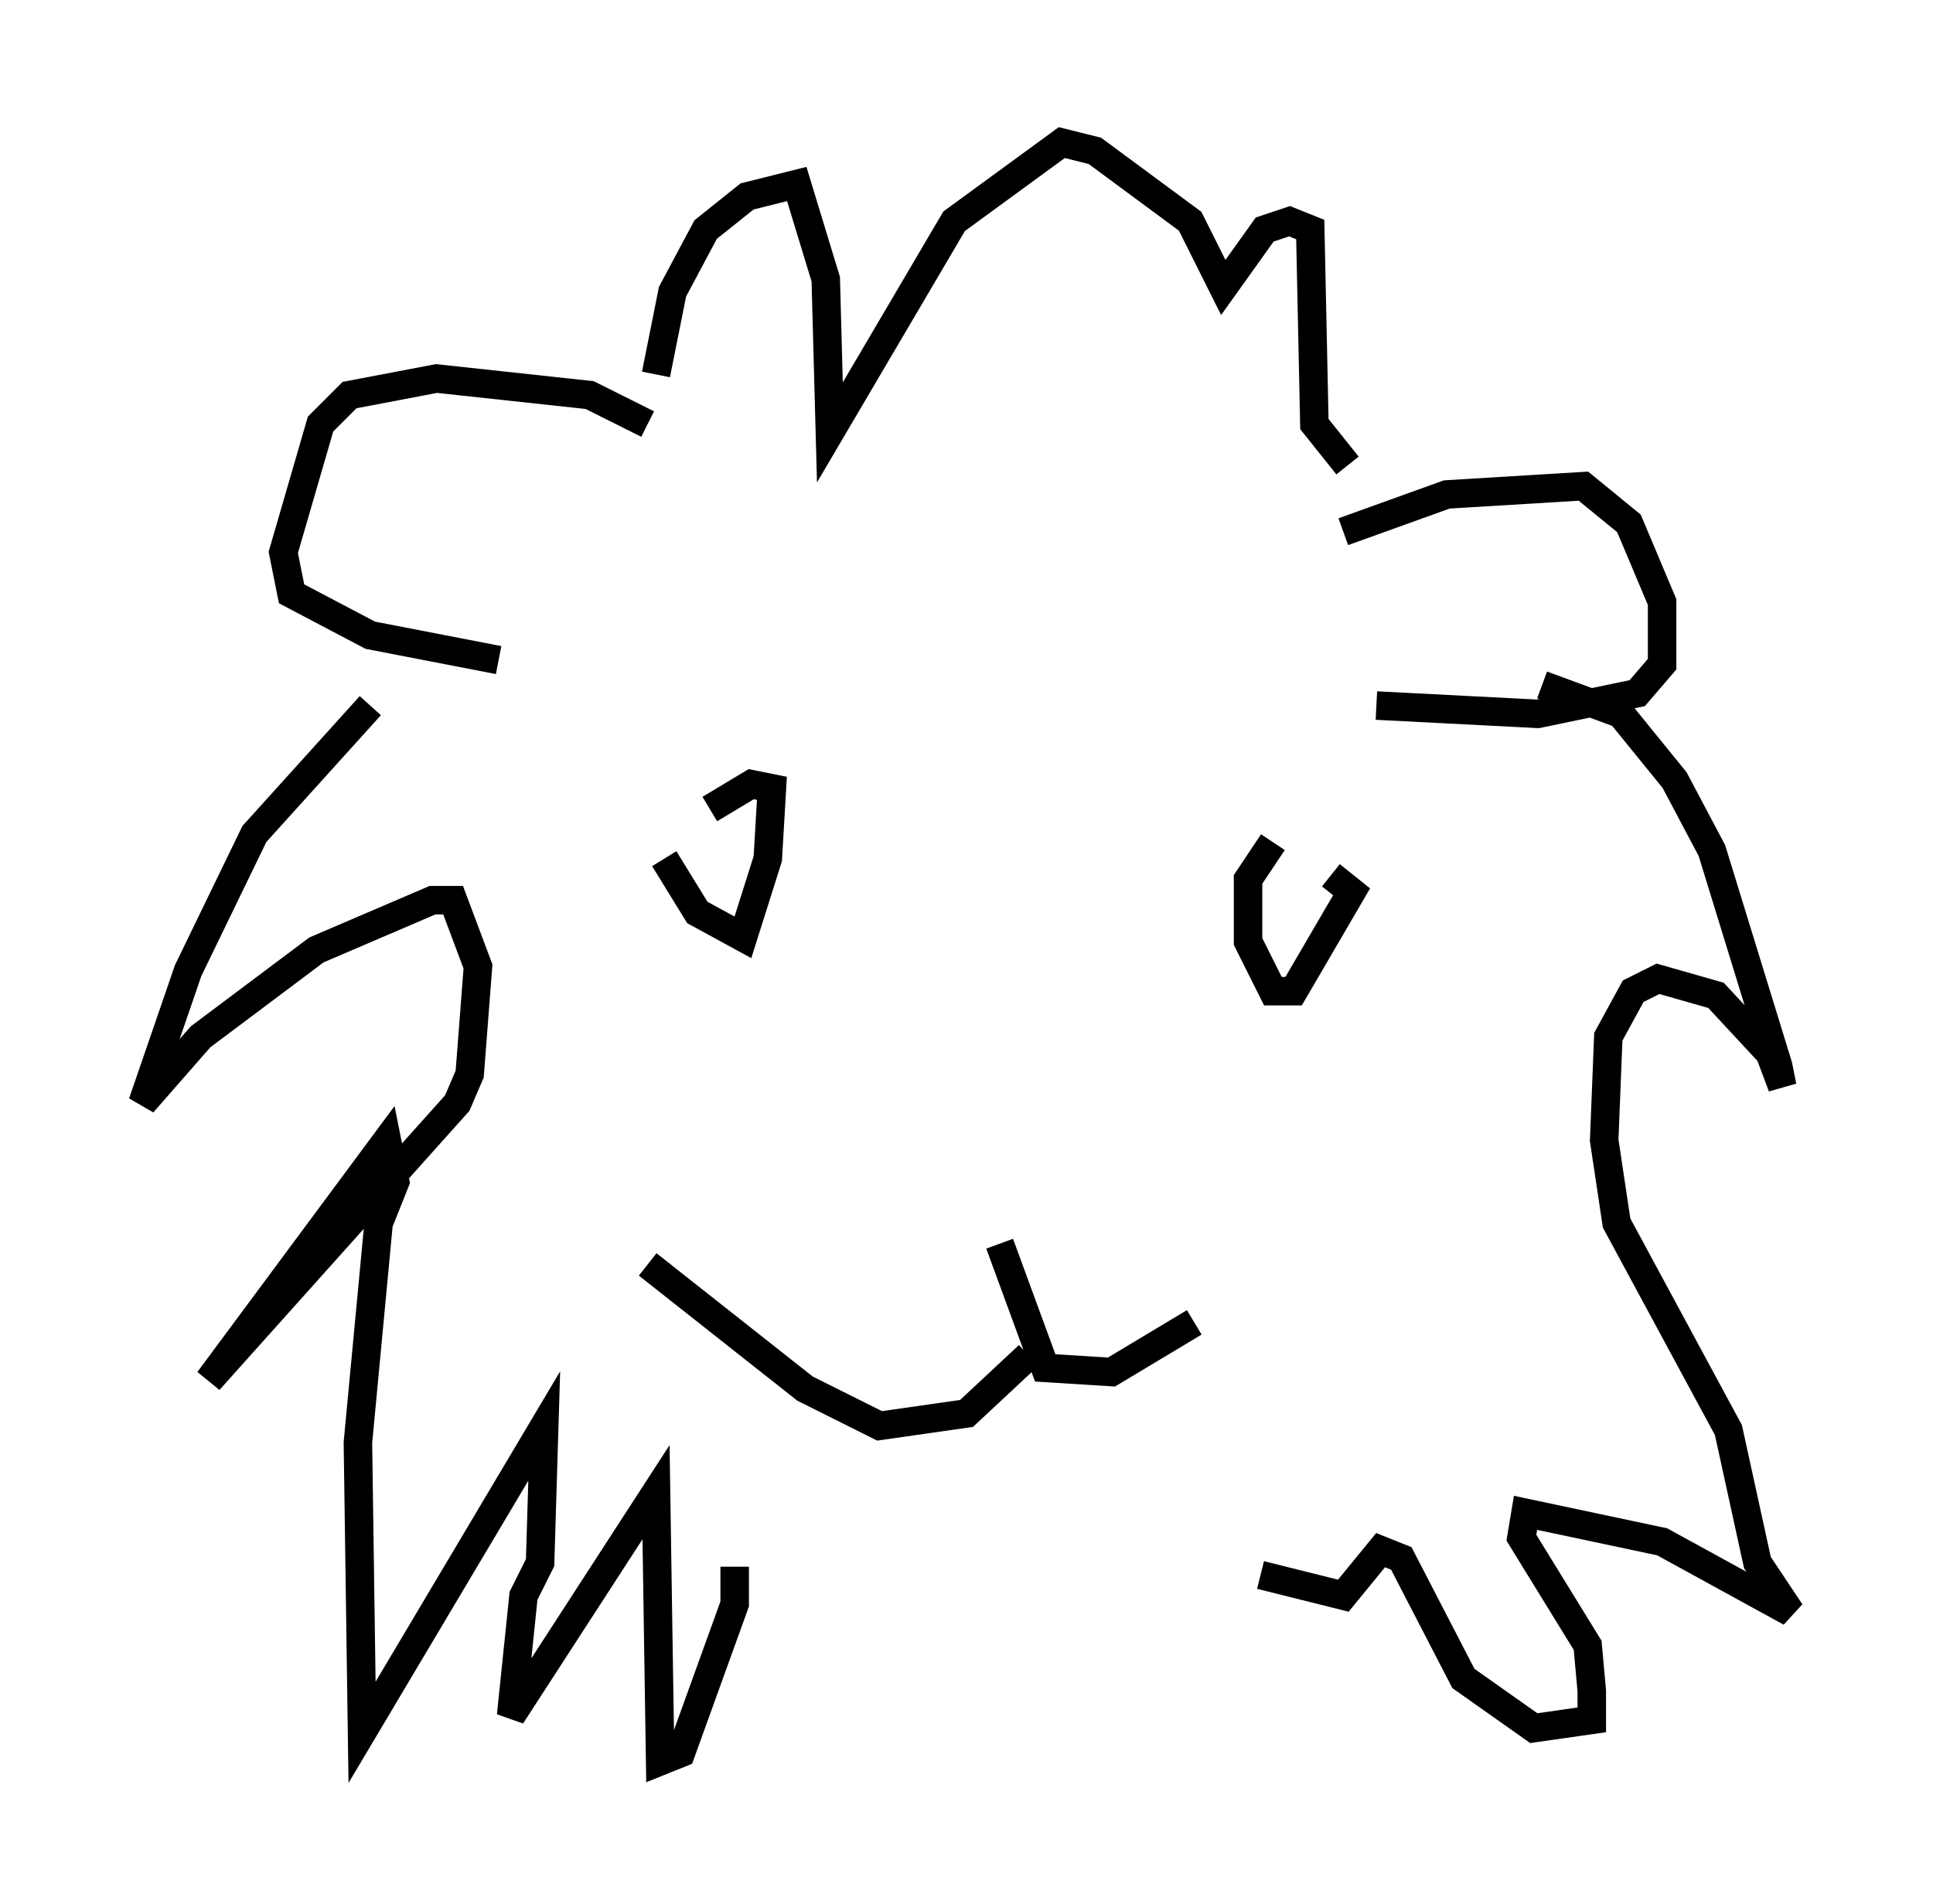 <?xml version="1.0" encoding="utf-8" ?>
<svg baseProfile="full" height="66.793" version="1.1" width="67.81" xmlns="http://www.w3.org/2000/svg" xmlns:ev="http://www.w3.org/2001/xml-events" xmlns:xlink="http://www.w3.org/1999/xlink"><defs /><rect fill="white" height="66.793" width="67.81" x="0" y="0" /><path d="M23.447, 29.257 m-0.145, 0.872 l1.162, 1.888 1.598, 0.872 l0.872, -2.76 0.145, -2.469 l-0.726, -0.145 -1.453, 0.872 m19.754, 1.162 l-0.872, 1.307 0.0, 2.179 l0.872, 1.743 0.726, 0.0 l2.034, -3.486 -0.726, -0.581 m-11.62, 12.927 l1.598, 4.358 2.324, 0.145 l2.905, -1.743 m-5.81, 1.162 l-2.179, 2.034 -3.05, 0.436 l-2.615, -1.307 -5.52, -4.358 m24.402, -25.709 l3.631, -1.307 4.793, -0.291 l1.598, 1.307 1.162, 2.76 l0.0, 2.179 -0.872, 1.017 l-3.486, 0.726 -5.665, -0.291 m-25.564, -9.877 l-2.034, -1.017 -5.374, -0.581 l-3.05, 0.581 -1.017, 1.017 l-1.307, 4.503 0.291, 1.453 l2.76, 1.453 4.503, 0.872 m5.52, -10.022 l0.581, -2.905 1.162, -2.179 l1.453, -1.162 1.743, -0.436 l1.017, 3.341 0.145, 5.374 l4.358, -7.408 3.777, -2.76 l1.162, 0.291 3.341, 2.469 l1.162, 2.324 1.453, -2.034 l0.872, -0.291 0.726, 0.291 l0.145, 6.827 1.162, 1.453 m6.827, 7.698 l2.76, 1.017 1.888, 2.324 l1.307, 2.469 2.324, 7.553 l0.145, 0.726 -0.436, -1.162 l-1.888, -2.034 -2.034, -0.581 l-0.872, 0.436 -0.872, 1.598 l-0.145, 3.631 0.436, 2.905 l3.922, 7.263 1.017, 4.648 l1.162, 1.743 -4.503, -2.469 l-4.793, -1.017 -0.145, 0.872 l2.324, 3.777 0.145, 1.598 l0.0, 1.017 -2.034, 0.291 l-2.469, -1.743 -2.179, -4.212 l-0.726, -0.291 -1.307, 1.598 l-2.905, -0.726 m-31.229, -30.503 l-4.067, 4.503 -2.324, 4.793 l-1.598, 4.648 2.034, -2.324 l4.067, -3.05 4.067, -1.743 l0.726, 0.0 0.872, 2.324 l-0.291, 3.777 -0.436, 1.017 l-8.715, 9.732 6.246, -8.425 l0.291, 1.453 -0.581, 1.453 l-0.726, 7.698 0.145, 10.168 l6.391, -10.749 -0.145, 4.793 l-0.581, 1.162 -0.436, 4.212 l5.084, -7.844 0.145, 9.441 l0.726, -0.291 1.888, -5.229 l0.0, -1.307 " fill="none" stroke="black" stroke-width="1" /></svg>